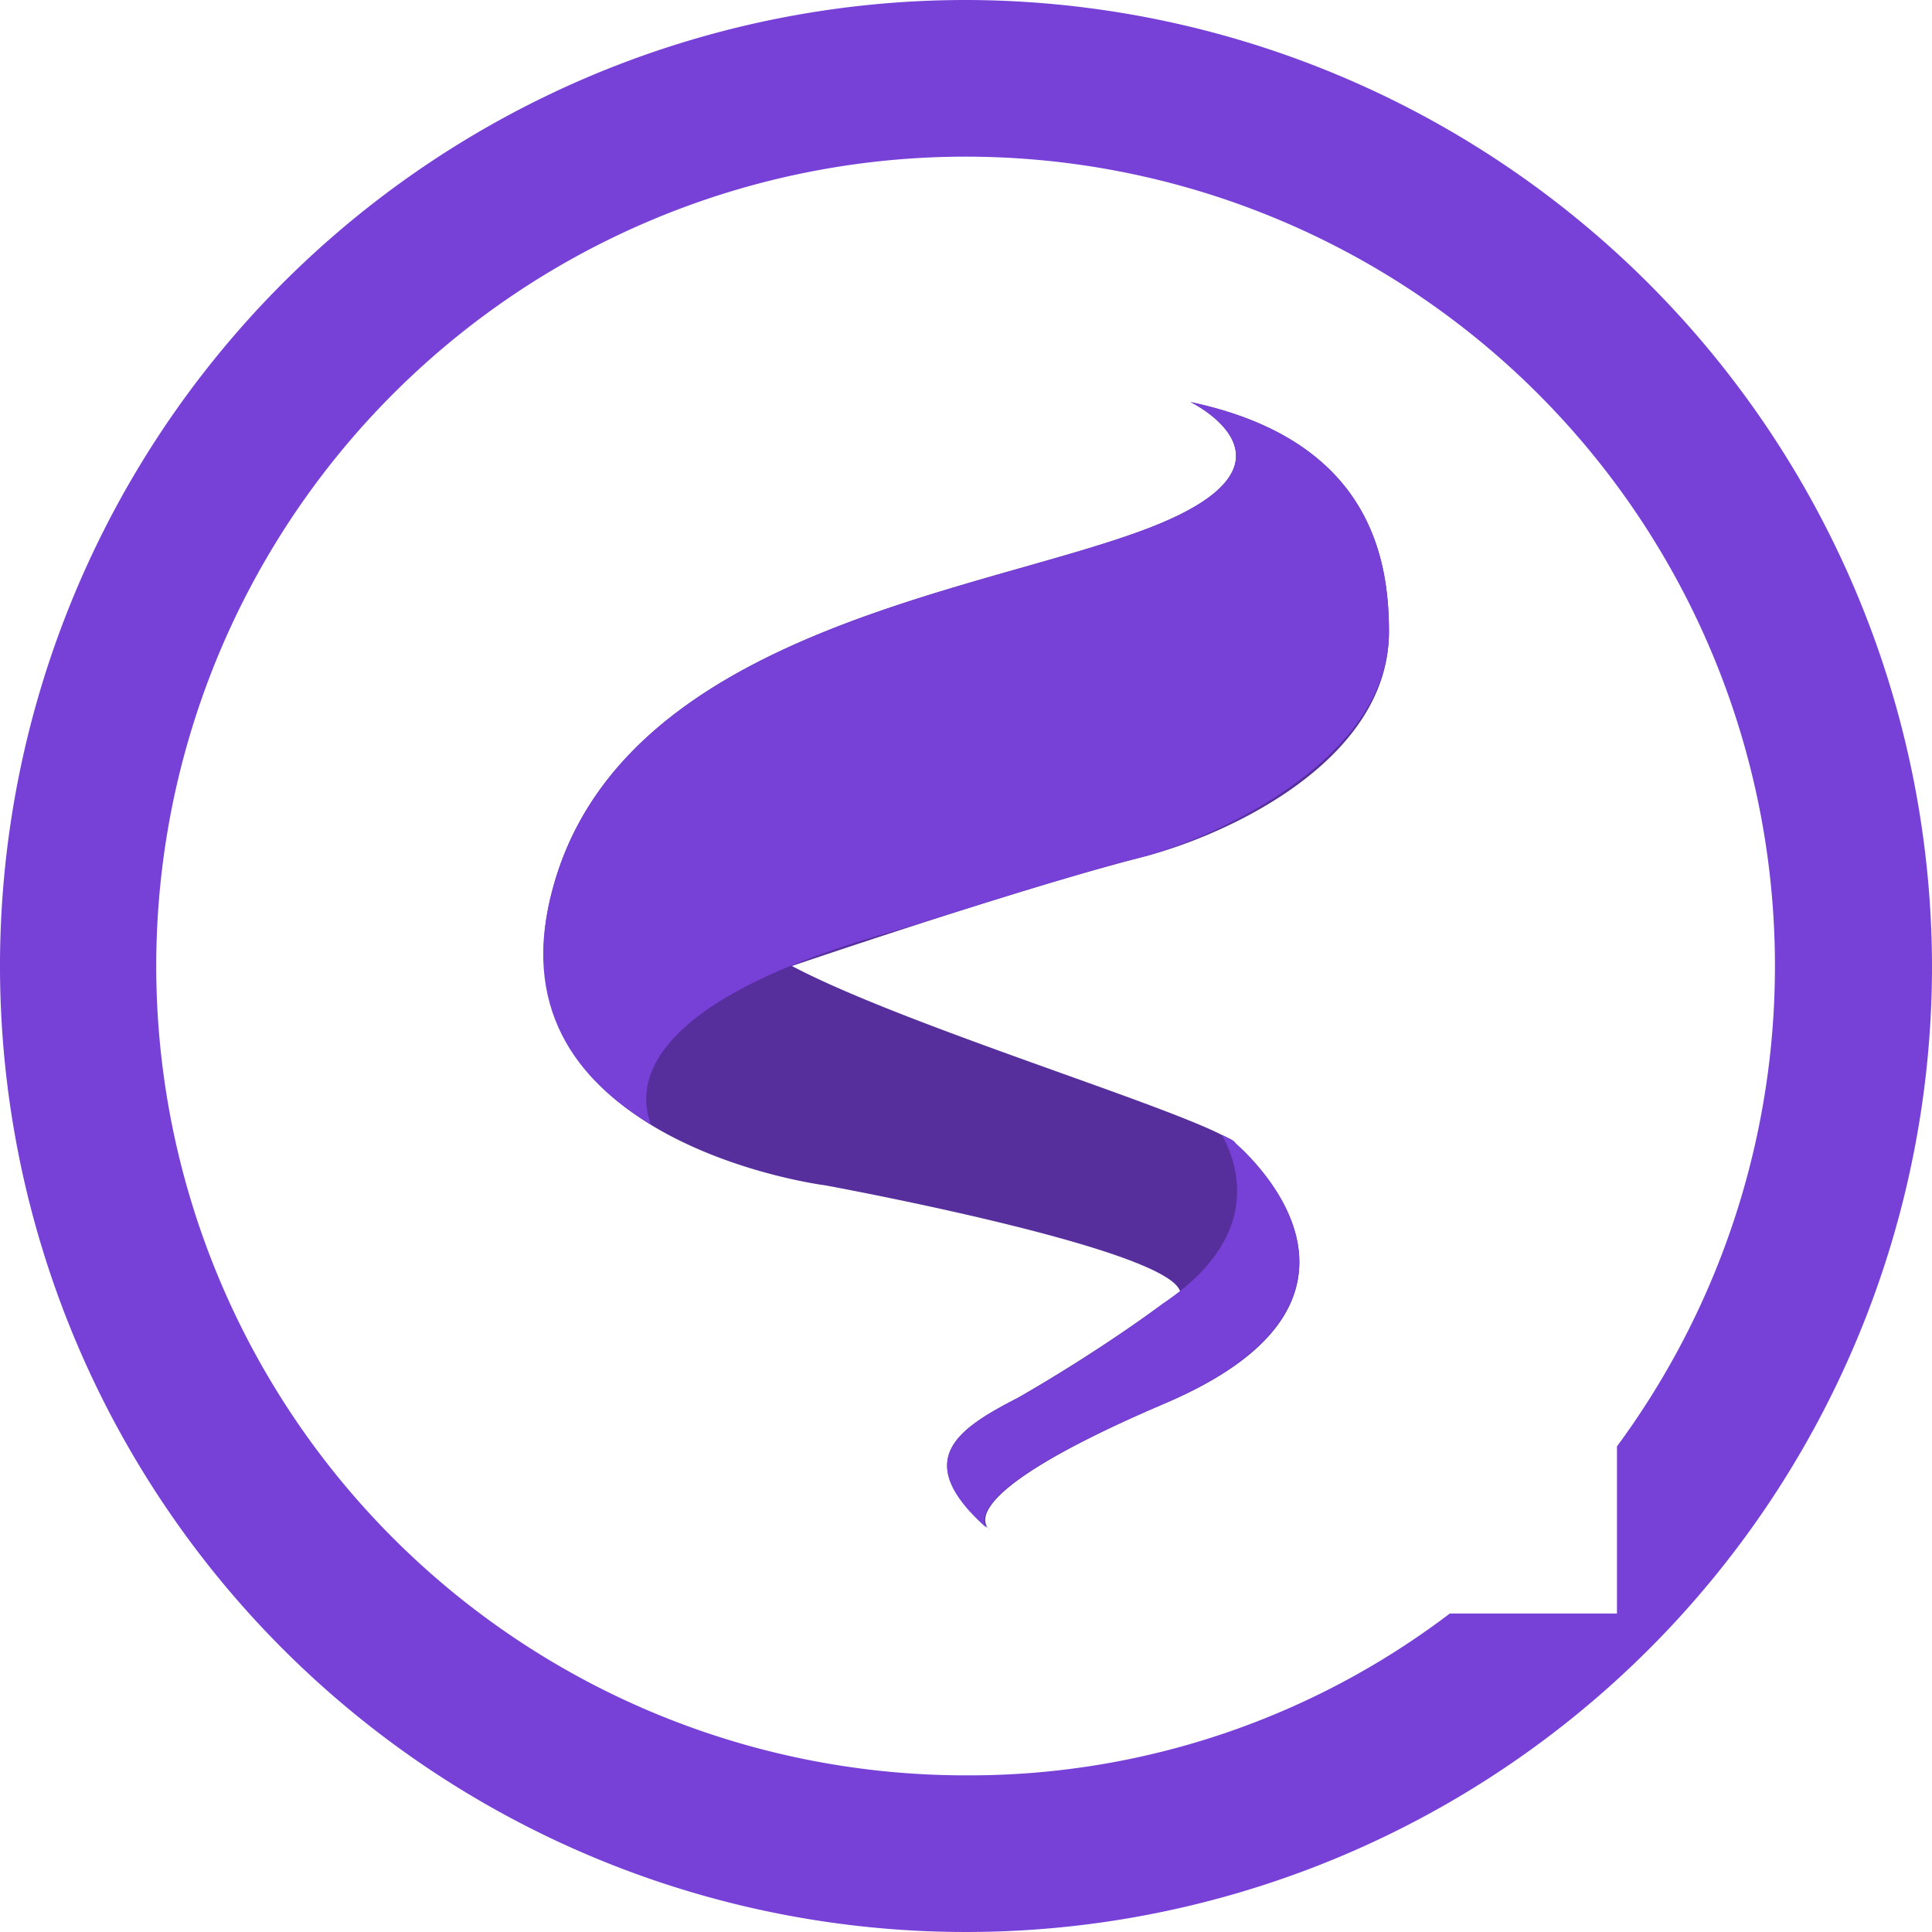 <svg xmlns="http://www.w3.org/2000/svg" viewBox="0 0 111 111">
  <defs>
    <style>
      .a {
        fill: #7740d7;
      }

      .b {
        fill: none;
      }

      .c {
        fill: #572f9d;
      }
    </style>
  </defs>
  <title>logo-color</title>
  <g>
    <path class="a" d="M55.5,0A55.5,55.5,0,1,0,111,55.5,55.6,55.6,0,0,0,55.5,0ZM92.9,92.7H83.3A45.6,45.6,0,0,1,55.5,102,46.5,46.5,0,1,1,92.9,83.1Z"/>
    <path class="b" d="M92.9,92.7H83.3A45.6,45.6,0,0,1,55.5,102,46.5,46.5,0,1,1,92.9,83.1Z"/>
    <g>
      <path class="c" d="M68.4,23.1s7.2,3.5-2.3,7.2S35.9,36.2,31.8,50.9,47.4,68.1,47.4,68.1s19.7,3.6,20.4,6.1a99,99,0,0,1-9.3,6.1c-3.5,1.8-6.3,3.6-1.6,7.6,0,0-3-1.7,10.1-7.3s5.8-13.3,4-14.9S52.3,59.1,45.5,55.5c0,0,12.6-4.3,19.9-6.2,4.9-1.2,14.4-5.5,14.4-13C79.8,32.2,78.8,25.3,68.4,23.1Z"/>
      <g>
        <path class="a" d="M66.8,74.9h0a80.1,80.1,0,0,1-8.3,5.4c-3.5,1.8-6.2,3.6-1.8,7.5-.4-.5-.8-2.5,10.3-7.2,13.1-5.7,5.8-13.3,4-14.9-.1-.2-.4-.3-.8-.5C71.2,67,72.5,71.1,66.8,74.9Z"/>
        <path class="a" d="M79.8,36.3c0-4.1-1-11-11.4-13.2,0,0,7.2,3.5-2.3,7.2S35.9,36.2,31.8,50.9c-2,7,1.4,11.2,5.6,13.7-1-2.6.1-7.3,14.3-11.2,4.2-1.3,9.7-3.1,13.7-4.1S79.8,43.8,79.8,36.3Z"/>
        <path class="a" d="M56.7,87.8h0Z"/>
      </g>
    </g>
  </g>
</svg>
